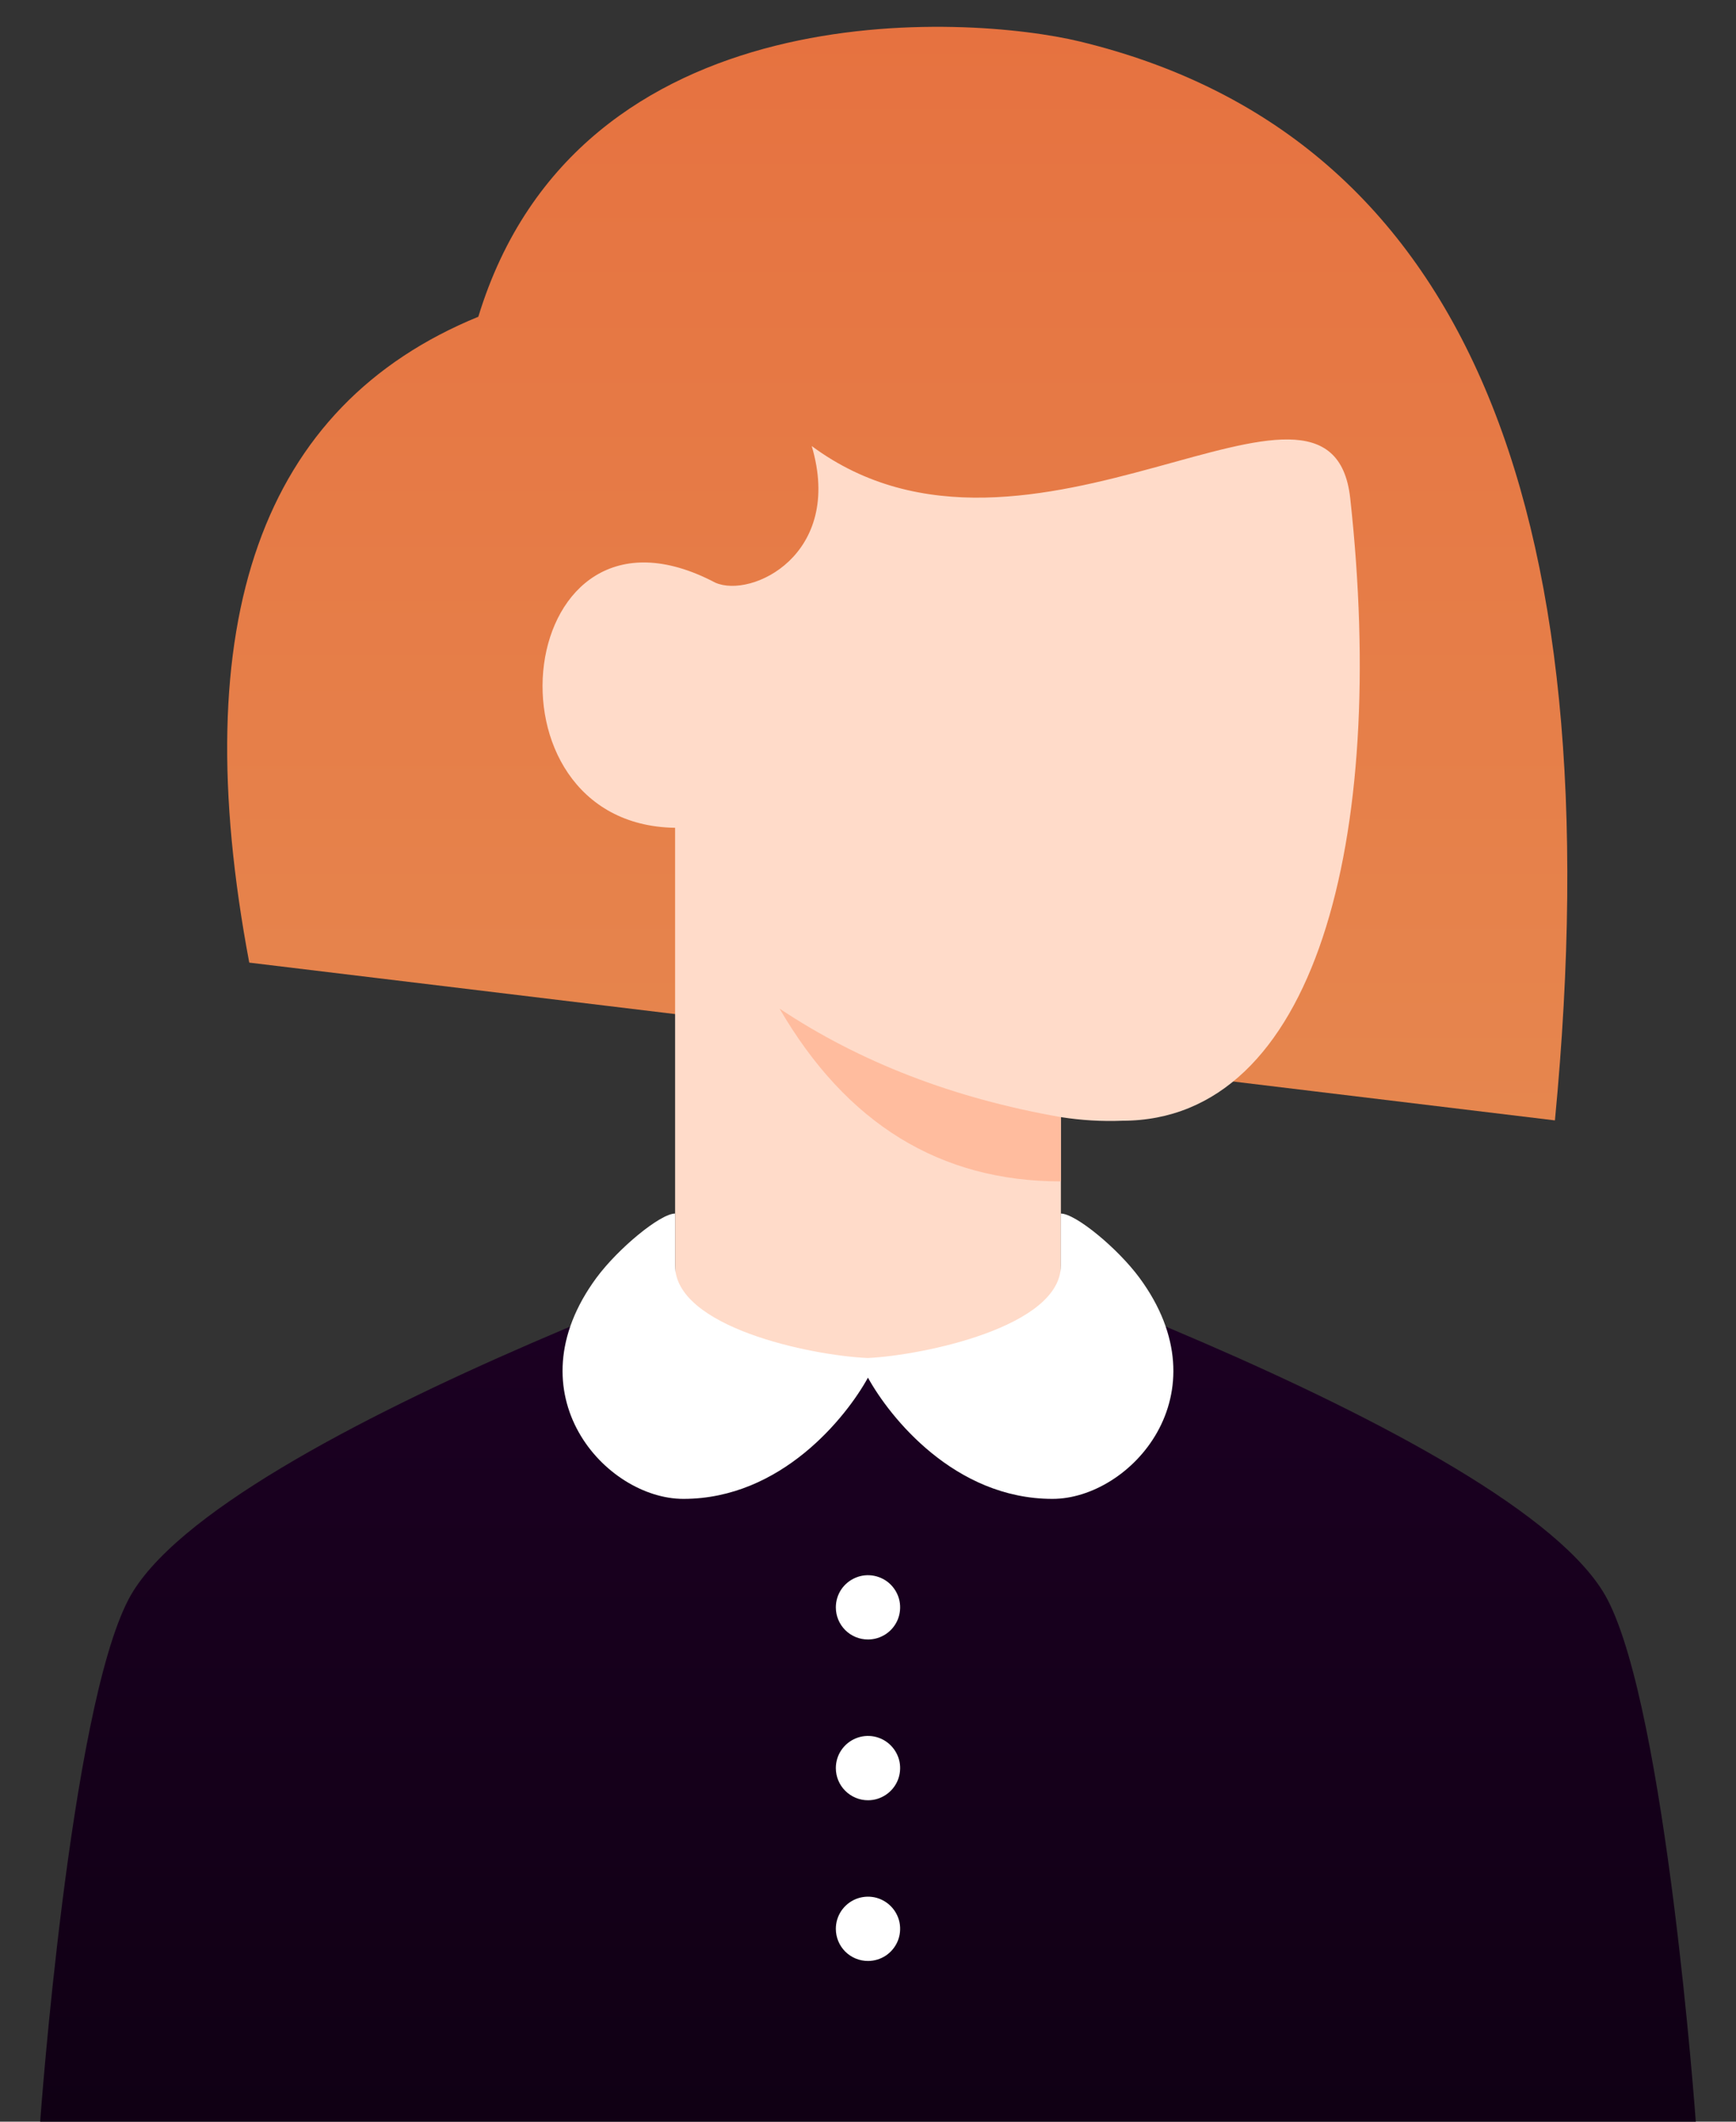 <svg width="36" height="44" viewBox="0 0 36 44" fill="none" xmlns="http://www.w3.org/2000/svg">
<rect x="0" y="0" width="36" height="44" fill="#333333" stroke="none"/>
<g id="User 04c">
<g id="User 04c_2">
<path id="Rectangle" d="M33.333 33.167C34.555 35.5 35.166 44 35.166 44H0.833C0.833 44 1.444 35.5 2.666 33.167C4.5 29.667 18 25.167 18 25.167C18 25.167 31.5 29.667 33.333 33.167Z" fill="url(#paint0_linear_734_726)"/>
<path id="Combined Shape" d="M17.333 40C17.333 39.868 17.372 39.74 17.445 39.63C17.519 39.52 17.623 39.435 17.745 39.384C17.866 39.334 18 39.321 18.13 39.346C18.259 39.372 18.378 39.436 18.471 39.529C18.564 39.622 18.628 39.741 18.654 39.87C18.679 40 18.666 40.134 18.616 40.255C18.565 40.377 18.48 40.481 18.37 40.555C18.26 40.628 18.131 40.667 18 40.667C17.823 40.667 17.653 40.597 17.528 40.472C17.403 40.347 17.333 40.177 17.333 40ZM17.333 36.667C17.333 36.535 17.372 36.406 17.445 36.297C17.519 36.187 17.623 36.102 17.745 36.051C17.866 36.001 18 35.987 18.13 36.013C18.259 36.039 18.378 36.102 18.471 36.196C18.564 36.289 18.628 36.408 18.654 36.537C18.679 36.666 18.666 36.8 18.616 36.922C18.565 37.044 18.48 37.148 18.37 37.221C18.26 37.295 18.131 37.334 18 37.334C17.823 37.334 17.653 37.263 17.528 37.138C17.403 37.013 17.333 36.844 17.333 36.667ZM17.333 33.334C17.333 33.202 17.372 33.073 17.445 32.963C17.519 32.854 17.623 32.768 17.745 32.718C17.866 32.667 18 32.654 18.13 32.68C18.259 32.706 18.378 32.769 18.471 32.862C18.564 32.956 18.628 33.074 18.654 33.204C18.679 33.333 18.666 33.467 18.616 33.589C18.565 33.711 18.48 33.815 18.37 33.888C18.26 33.961 18.131 34 18 34C17.823 34 17.653 33.93 17.528 33.805C17.403 33.68 17.333 33.511 17.333 33.334Z" fill="white"/>
<path id="Combined Shape_2" d="M32.245 23.235L5.169 19.963C3.834 12.877 5.417 8.412 9.919 6.569C12 -0.25 20.099 0.305 22.395 0.861C30.208 2.752 33.491 10.211 32.245 23.235Z" fill="url(#paint1_linear_734_726)"/>
<path id="Mask" d="M14 27.167V17.167C9.829 17.104 10.643 9.878 14.833 12.083C15.583 12.417 17.5 11.5 16.833 9.25C21.333 12.583 27.604 6.733 28 10.333C28.779 17.419 27.271 23.242 23.273 23.242C22.847 23.259 22.421 23.233 22 23.167V27.167C20.695 27.944 19.39 28.333 18.085 28.333C16.78 28.333 15.418 27.944 14 27.167Z" fill="#FFDBC9"/>
<path id="Path 2" d="M21.999 23.167V24.5C19.499 24.5 17.555 23.306 16.166 20.917C17.833 22.028 19.777 22.778 21.999 23.167Z" fill="#FFBC9E"/>
<path id="Combined Shape_3" d="M17.994 28.163C19.134 28.108 21.999 27.518 21.999 26.244V25.167C22.305 25.167 23.18 25.889 23.63 26.5C25.41 28.917 23.436 31.084 21.826 31.084C19.795 31.084 18.449 29.387 17.999 28.57C17.549 29.387 16.203 31.084 14.172 31.084C12.563 31.084 10.589 28.917 12.368 26.5C12.819 25.889 13.694 25.167 13.999 25.167V26.244C13.999 27.518 16.789 28.108 17.994 28.163Z" fill="white"/>
</g>
</g>
<defs>
<linearGradient id="paint0_linear_734_726" x1="18" y1="25.167" x2="18" y2="44" gradientUnits="userSpaceOnUse">
<stop stop-color="#1D0024"/>
<stop offset="1" stop-color="#100014"/>
</linearGradient>
<linearGradient id="paint1_linear_734_726" x1="18.607" y1="23.235" x2="18.607" y2="0.556" gradientUnits="userSpaceOnUse">
<stop stop-color="#E6864E"/>
<stop offset="1" stop-color="#E67240"/>
</linearGradient>
</defs>
</svg>
